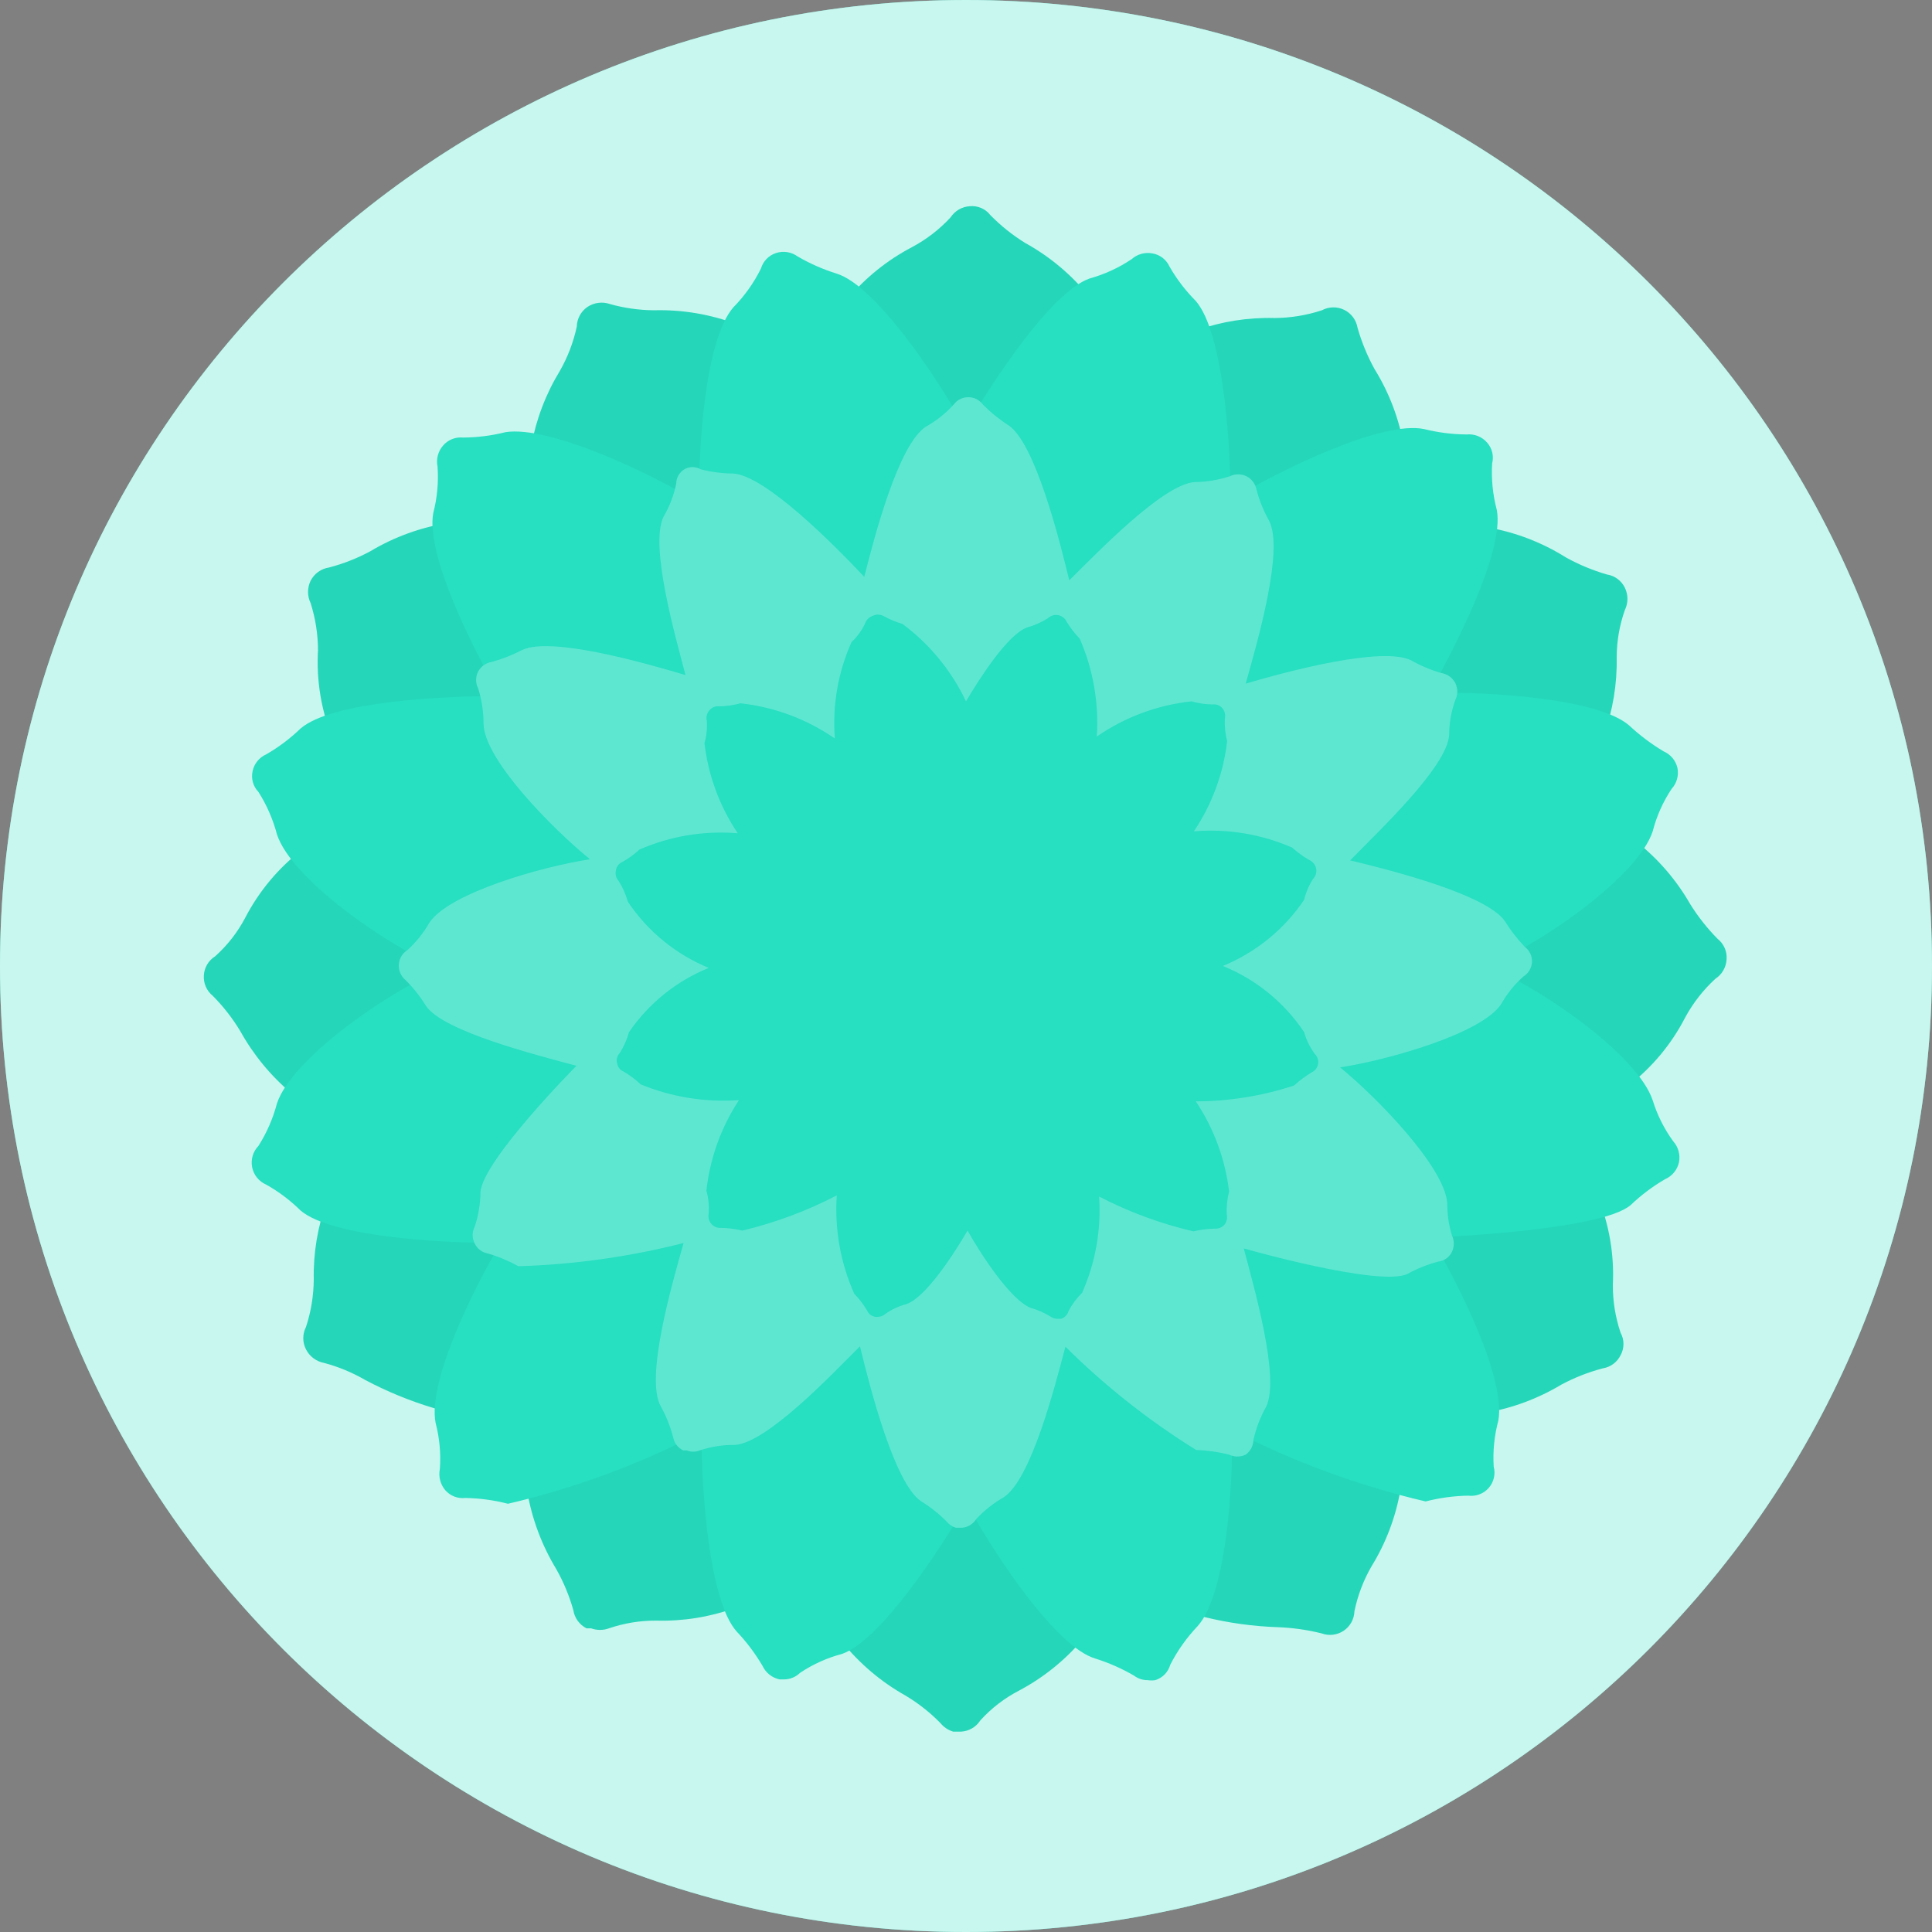 <svg width="90" height="90" viewBox="0 0 90 90" fill="none" xmlns="http://www.w3.org/2000/svg">
<rect x="0" y="0" width="90" height="90" fill="#808080" stroke="none"/>
<path d="M45 90C69.853 90 90 69.853 90 45C90 20.147 69.853 0 45 0C20.147 0 0 20.147 0 45C0 69.853 20.147 90 45 90Z" fill="#27DFC1"/>
<g opacity="0.7">
<path opacity="0.7" d="M45 90C69.853 90 90 69.853 90 45C90 20.147 69.853 0 45 0C20.147 0 0 20.147 0 45C0 69.853 20.147 90 45 90Z" fill="white"/>
</g>
<g opacity="0.7">
<path opacity="0.7" d="M45 90C69.853 90 90 69.853 90 45C90 20.147 69.853 0 45 0C20.147 0 0 20.147 0 45C0 69.853 20.147 90 45 90Z" fill="white"/>
</g>
<path d="M75.132 59.851C75.202 58.45 74.964 57.051 74.435 55.753C73.905 54.455 73.098 53.288 72.068 52.336C73.439 52.039 74.727 51.442 75.839 50.588C76.951 49.734 77.861 48.645 78.502 47.398C78.868 46.723 79.343 46.114 79.908 45.596C80.059 45.497 80.186 45.364 80.277 45.207C80.367 45.051 80.42 44.875 80.43 44.694C80.446 44.513 80.416 44.331 80.343 44.165C80.271 43.998 80.159 43.852 80.016 43.739C79.53 43.248 79.101 42.704 78.736 42.117C77.444 39.863 75.334 38.192 72.843 37.45C74.481 35.556 75.36 33.123 75.312 30.619C75.313 29.87 75.441 29.127 75.691 28.421C75.77 28.258 75.812 28.079 75.812 27.898C75.812 27.717 75.77 27.538 75.691 27.376C75.612 27.214 75.495 27.075 75.351 26.968C75.207 26.861 75.039 26.791 74.862 26.763C74.197 26.571 73.556 26.305 72.951 25.97C70.677 24.541 67.929 24.075 65.31 24.672C65.873 22.108 65.414 19.425 64.031 17.193C63.695 16.582 63.429 15.935 63.238 15.265C63.208 15.087 63.136 14.919 63.028 14.774C62.92 14.63 62.779 14.513 62.617 14.434C62.455 14.354 62.276 14.315 62.096 14.319C61.916 14.322 61.739 14.368 61.58 14.454C60.87 14.687 60.128 14.809 59.381 14.815C56.884 14.746 54.45 15.607 52.551 17.229C51.782 14.711 50.063 12.591 47.757 11.318C47.166 10.953 46.621 10.518 46.135 10.021C46.024 9.877 45.878 9.763 45.711 9.691C45.544 9.618 45.361 9.589 45.18 9.606C44.999 9.617 44.824 9.669 44.667 9.76C44.511 9.851 44.378 9.977 44.279 10.129C43.761 10.69 43.151 11.159 42.477 11.517C40.203 12.711 38.478 14.739 37.665 17.175C35.712 15.357 33.123 14.38 30.456 14.454C29.768 14.448 29.083 14.351 28.42 14.166C28.248 14.105 28.064 14.085 27.883 14.107C27.701 14.129 27.528 14.192 27.375 14.292C27.223 14.393 27.098 14.53 27.01 14.69C26.922 14.85 26.874 15.028 26.87 15.211C26.714 15.939 26.447 16.638 26.077 17.284C24.763 19.441 24.294 22.009 24.762 24.492C22.197 23.905 19.505 24.331 17.247 25.682C16.637 26.01 15.989 26.264 15.318 26.439C15.139 26.467 14.969 26.537 14.821 26.643C14.674 26.75 14.554 26.89 14.471 27.051C14.392 27.214 14.35 27.393 14.35 27.574C14.35 27.755 14.392 27.934 14.471 28.096C14.696 28.808 14.812 29.549 14.814 30.295C14.733 31.695 14.964 33.096 15.491 34.395C16.017 35.695 16.826 36.862 17.859 37.81C16.491 38.113 15.206 38.712 14.095 39.565C12.983 40.419 12.072 41.505 11.426 42.748C11.069 43.428 10.593 44.039 10.02 44.55C9.869 44.645 9.742 44.775 9.651 44.928C9.56 45.082 9.508 45.255 9.497 45.433C9.484 45.614 9.514 45.796 9.587 45.962C9.659 46.129 9.77 46.275 9.912 46.389C10.402 46.883 10.831 47.433 11.191 48.029C12.434 50.27 14.463 51.971 16.886 52.804H17.084C15.447 54.691 14.567 57.118 14.616 59.617C14.61 60.364 14.488 61.105 14.255 61.815C14.171 61.977 14.128 62.156 14.128 62.338C14.128 62.52 14.171 62.699 14.255 62.86C14.338 63.024 14.458 63.166 14.605 63.275C14.752 63.384 14.922 63.458 15.102 63.491C15.771 63.67 16.413 63.937 17.012 64.284C18.019 64.818 19.075 65.252 20.166 65.582C21.626 66.005 23.176 66.005 24.636 65.582C24.09 68.158 24.547 70.846 25.915 73.097C26.255 73.7 26.521 74.341 26.708 75.007C26.736 75.186 26.806 75.357 26.913 75.504C27.019 75.651 27.159 75.771 27.321 75.854H27.537C27.805 75.952 28.098 75.952 28.366 75.854C29.074 75.612 29.817 75.491 30.565 75.494C33.071 75.563 35.512 74.695 37.413 73.061C38.181 75.578 39.892 77.702 42.188 78.99C42.782 79.345 43.327 79.775 43.81 80.269C43.964 80.459 44.172 80.597 44.405 80.666H44.766C44.947 80.657 45.123 80.605 45.28 80.514C45.436 80.423 45.569 80.296 45.667 80.143C46.18 79.577 46.79 79.107 47.469 78.755C49.75 77.547 51.479 75.508 52.299 73.061C53.331 74.165 54.656 74.952 56.119 75.331C57.23 75.603 58.365 75.76 59.507 75.8C60.2 75.824 60.889 75.921 61.562 76.088C61.731 76.151 61.912 76.173 62.091 76.152C62.27 76.131 62.441 76.068 62.591 75.968C62.741 75.867 62.864 75.733 62.952 75.575C63.039 75.417 63.088 75.241 63.094 75.061C63.245 74.326 63.513 73.621 63.887 72.971C65.215 70.818 65.684 68.245 65.202 65.762H65.4C67.917 66.271 70.533 65.821 72.735 64.5C73.346 64.174 73.993 63.919 74.663 63.743C74.841 63.715 75.009 63.645 75.153 63.538C75.297 63.432 75.414 63.292 75.493 63.131C75.581 62.971 75.627 62.791 75.627 62.608C75.627 62.425 75.581 62.245 75.493 62.085C75.25 61.365 75.128 60.61 75.132 59.851V59.851Z" fill="#27DFC1"/>
<g opacity="0.2">
<path opacity="0.2" d="M75.132 59.851C75.202 58.45 74.964 57.051 74.435 55.753C73.905 54.455 73.098 53.288 72.068 52.336C73.439 52.039 74.727 51.442 75.839 50.588C76.951 49.734 77.861 48.645 78.502 47.398C78.868 46.723 79.343 46.114 79.908 45.596C80.059 45.497 80.186 45.364 80.277 45.207C80.367 45.051 80.42 44.875 80.43 44.694C80.446 44.513 80.416 44.331 80.343 44.165C80.271 43.998 80.159 43.852 80.016 43.739C79.53 43.248 79.101 42.704 78.736 42.117C77.444 39.863 75.334 38.192 72.843 37.45C74.481 35.556 75.36 33.123 75.312 30.619C75.313 29.87 75.441 29.127 75.691 28.421C75.77 28.258 75.812 28.079 75.812 27.898C75.812 27.717 75.77 27.538 75.691 27.376C75.612 27.214 75.495 27.075 75.351 26.968C75.207 26.861 75.039 26.791 74.862 26.763C74.197 26.571 73.556 26.305 72.951 25.97C70.677 24.541 67.929 24.075 65.31 24.672C65.873 22.108 65.414 19.425 64.031 17.193C63.695 16.582 63.429 15.935 63.238 15.265C63.208 15.087 63.136 14.919 63.028 14.774C62.92 14.63 62.779 14.513 62.617 14.434C62.455 14.354 62.276 14.315 62.096 14.319C61.916 14.322 61.739 14.368 61.58 14.454C60.87 14.687 60.128 14.809 59.381 14.815C56.884 14.746 54.45 15.607 52.551 17.229C51.782 14.711 50.063 12.591 47.757 11.318C47.166 10.953 46.621 10.518 46.135 10.021C46.024 9.877 45.878 9.763 45.711 9.691C45.544 9.618 45.361 9.589 45.18 9.606C44.999 9.617 44.824 9.669 44.667 9.76C44.511 9.851 44.378 9.977 44.279 10.129C43.761 10.69 43.151 11.159 42.477 11.517C40.203 12.711 38.478 14.739 37.665 17.175C35.712 15.357 33.123 14.38 30.456 14.454C29.768 14.448 29.083 14.351 28.42 14.166C28.248 14.105 28.064 14.085 27.883 14.107C27.701 14.129 27.528 14.192 27.375 14.292C27.223 14.393 27.098 14.53 27.01 14.69C26.922 14.85 26.874 15.028 26.87 15.211C26.714 15.939 26.447 16.638 26.077 17.284C24.763 19.441 24.294 22.009 24.762 24.492C22.197 23.905 19.505 24.331 17.247 25.682C16.637 26.01 15.989 26.264 15.318 26.439C15.139 26.467 14.969 26.537 14.821 26.643C14.674 26.75 14.554 26.89 14.471 27.051C14.392 27.214 14.35 27.393 14.35 27.574C14.35 27.755 14.392 27.934 14.471 28.096C14.696 28.808 14.812 29.549 14.814 30.295C14.733 31.695 14.964 33.096 15.491 34.395C16.017 35.695 16.826 36.862 17.859 37.81C16.491 38.113 15.206 38.712 14.095 39.565C12.983 40.419 12.072 41.505 11.426 42.748C11.069 43.428 10.593 44.039 10.02 44.55C9.869 44.645 9.742 44.775 9.651 44.928C9.56 45.082 9.508 45.255 9.497 45.433C9.484 45.614 9.514 45.796 9.587 45.962C9.659 46.129 9.77 46.275 9.912 46.389C10.402 46.883 10.831 47.433 11.191 48.029C12.434 50.27 14.463 51.971 16.886 52.804H17.084C15.447 54.691 14.567 57.118 14.616 59.617C14.61 60.364 14.488 61.105 14.255 61.815C14.171 61.977 14.128 62.156 14.128 62.338C14.128 62.52 14.171 62.699 14.255 62.86C14.338 63.024 14.458 63.166 14.605 63.275C14.752 63.384 14.922 63.458 15.102 63.491C15.771 63.67 16.413 63.937 17.012 64.284C18.019 64.818 19.075 65.252 20.166 65.582C21.626 66.005 23.176 66.005 24.636 65.582C24.09 68.158 24.547 70.846 25.915 73.097C26.255 73.7 26.521 74.341 26.708 75.007C26.736 75.186 26.806 75.357 26.913 75.504C27.019 75.651 27.159 75.771 27.321 75.854H27.537C27.805 75.952 28.098 75.952 28.366 75.854C29.074 75.612 29.817 75.491 30.565 75.494C33.071 75.563 35.512 74.695 37.413 73.061C38.181 75.578 39.892 77.702 42.188 78.99C42.782 79.345 43.327 79.775 43.81 80.269C43.964 80.459 44.172 80.597 44.405 80.666H44.766C44.947 80.657 45.123 80.605 45.28 80.514C45.436 80.423 45.569 80.296 45.667 80.143C46.18 79.577 46.79 79.107 47.469 78.755C49.75 77.547 51.479 75.508 52.299 73.061C53.331 74.165 54.656 74.952 56.119 75.331C57.23 75.603 58.365 75.76 59.507 75.8C60.2 75.824 60.889 75.921 61.562 76.088C61.731 76.151 61.912 76.173 62.091 76.152C62.27 76.131 62.441 76.068 62.591 75.968C62.741 75.867 62.864 75.733 62.952 75.575C63.039 75.417 63.088 75.241 63.094 75.061C63.245 74.326 63.513 73.621 63.887 72.971C65.215 70.818 65.684 68.245 65.202 65.762H65.4C67.917 66.271 70.533 65.821 72.735 64.5C73.346 64.174 73.993 63.919 74.663 63.743C74.841 63.715 75.009 63.645 75.153 63.538C75.297 63.432 75.414 63.292 75.493 63.131C75.581 62.971 75.627 62.791 75.627 62.608C75.627 62.425 75.581 62.245 75.493 62.085C75.25 61.365 75.128 60.61 75.132 59.851V59.851Z" fill="black"/>
</g>
<path d="M76.988 51.254C76.304 49.218 72.123 46.226 69.329 45.001C72.123 43.757 76.304 40.784 76.988 38.729C77.169 38.023 77.468 37.353 77.871 36.747C77.99 36.617 78.076 36.462 78.123 36.292C78.17 36.123 78.176 35.946 78.142 35.774C78.102 35.603 78.023 35.443 77.91 35.309C77.797 35.174 77.654 35.068 77.493 34.999C76.917 34.654 76.379 34.249 75.889 33.791C74.429 32.53 69.365 32.205 66.59 32.277C67.852 30.043 70.086 25.663 69.726 23.753C69.539 23.048 69.466 22.318 69.509 21.59C69.553 21.422 69.555 21.244 69.514 21.075C69.473 20.905 69.391 20.748 69.275 20.617C69.158 20.483 69.01 20.378 68.844 20.312C68.677 20.246 68.498 20.221 68.32 20.239C67.652 20.234 66.986 20.149 66.338 19.987C64.409 19.59 59.814 21.789 57.327 23.285C57.327 20.527 56.966 15.481 55.705 14.021C55.228 13.543 54.816 13.003 54.479 12.417C54.408 12.258 54.298 12.119 54.16 12.012C54.021 11.905 53.859 11.834 53.686 11.805C53.514 11.772 53.337 11.779 53.168 11.826C52.999 11.873 52.844 11.958 52.713 12.075C52.111 12.479 51.448 12.783 50.749 12.976C48.947 13.625 46.261 17.734 44.964 19.951C43.63 17.518 40.783 13.3 38.963 12.742C38.334 12.546 37.73 12.28 37.161 11.949C37.017 11.844 36.851 11.774 36.676 11.746C36.5 11.717 36.32 11.732 36.151 11.787C35.985 11.841 35.833 11.935 35.711 12.06C35.589 12.186 35.498 12.339 35.449 12.508C35.121 13.173 34.689 13.781 34.169 14.31C32.853 15.806 32.529 20.762 32.565 23.429C30.15 21.933 25.555 19.824 23.554 20.131C22.906 20.294 22.24 20.379 21.572 20.383C21.397 20.365 21.22 20.39 21.056 20.456C20.893 20.522 20.748 20.627 20.635 20.762C20.521 20.893 20.439 21.05 20.395 21.219C20.351 21.387 20.347 21.564 20.383 21.735C20.434 22.462 20.367 23.192 20.184 23.897C19.824 25.808 21.986 30.187 23.32 32.422C20.545 32.422 15.481 32.674 14.003 33.935C13.52 34.402 12.981 34.807 12.399 35.143C12.24 35.213 12.1 35.32 11.99 35.455C11.881 35.589 11.805 35.748 11.768 35.918C11.729 36.09 11.733 36.269 11.78 36.439C11.828 36.608 11.916 36.764 12.039 36.891C12.428 37.503 12.719 38.172 12.903 38.873C13.588 40.928 17.787 43.901 20.563 45.145C17.787 46.37 13.588 49.362 12.903 51.398C12.719 52.1 12.428 52.769 12.039 53.381C11.913 53.511 11.821 53.669 11.77 53.843C11.719 54.016 11.711 54.199 11.746 54.377C11.782 54.554 11.86 54.72 11.973 54.86C12.087 55.001 12.233 55.111 12.399 55.183C12.985 55.512 13.524 55.919 14.003 56.391C15.444 57.616 20.455 57.904 23.14 57.904H23.32C22.095 59.959 19.914 64.32 20.292 66.284C20.476 66.984 20.543 67.708 20.491 68.429C20.455 68.603 20.459 68.782 20.503 68.954C20.547 69.125 20.629 69.285 20.743 69.42C20.858 69.552 21.004 69.653 21.167 69.716C21.33 69.779 21.506 69.801 21.68 69.781C22.349 69.793 23.015 69.883 23.662 70.051C26.794 69.324 29.822 68.204 32.673 66.717C32.673 69.51 33.034 74.556 34.313 75.998C34.776 76.485 35.181 77.023 35.521 77.602C35.595 77.762 35.705 77.901 35.843 78.011C35.98 78.12 36.142 78.196 36.314 78.233H36.512C36.652 78.234 36.791 78.208 36.921 78.155C37.051 78.103 37.169 78.025 37.269 77.927C37.87 77.526 38.534 77.227 39.233 77.043C41.035 76.395 43.739 72.268 45.036 70.051C46.37 72.502 49.199 76.719 51.019 77.26C51.647 77.457 52.252 77.723 52.821 78.053C53.007 78.195 53.236 78.272 53.47 78.269C53.584 78.286 53.699 78.286 53.813 78.269C53.981 78.218 54.134 78.125 54.257 77.999C54.379 77.873 54.468 77.718 54.516 77.548C54.853 76.889 55.284 76.282 55.795 75.746C57.129 74.25 57.435 69.294 57.399 66.627C60.255 68.099 63.281 69.212 66.41 69.943C67.058 69.776 67.723 69.686 68.392 69.673C68.569 69.697 68.748 69.676 68.915 69.614C69.082 69.552 69.231 69.449 69.349 69.315C69.467 69.182 69.549 69.021 69.59 68.847C69.631 68.674 69.628 68.493 69.582 68.321C69.537 67.599 69.611 66.875 69.798 66.176C70.158 64.248 67.996 59.887 66.662 57.652C66.662 57.652 74.519 57.364 75.961 56.138C76.447 55.674 76.985 55.269 77.565 54.931C77.729 54.86 77.873 54.751 77.986 54.613C78.099 54.475 78.177 54.312 78.214 54.138C78.247 53.966 78.24 53.788 78.193 53.62C78.146 53.451 78.061 53.295 77.944 53.165C77.522 52.585 77.199 51.94 76.988 51.254V51.254Z" fill="#27DFC1"/>
<path d="M67.418 56.048C67.31 54.39 64.174 51.146 62.426 49.722C64.661 49.38 69.004 48.154 69.923 46.785C70.197 46.297 70.55 45.859 70.969 45.487C71.083 45.416 71.179 45.318 71.248 45.202C71.317 45.086 71.357 44.955 71.365 44.821C71.372 44.686 71.346 44.551 71.29 44.429C71.233 44.306 71.148 44.2 71.041 44.118C70.686 43.75 70.371 43.345 70.103 42.91C69.257 41.685 64.931 40.567 62.895 40.081C64.228 38.711 67.4 35.738 67.508 34.242C67.508 33.683 67.606 33.127 67.797 32.602C67.854 32.481 67.884 32.349 67.884 32.214C67.884 32.08 67.854 31.948 67.797 31.827C67.735 31.706 67.646 31.6 67.536 31.519C67.427 31.437 67.3 31.383 67.166 31.358C66.669 31.219 66.191 31.019 65.742 30.764C64.409 30.097 60.047 31.25 58.029 31.845C58.588 29.863 59.831 25.573 59.11 24.24C58.859 23.791 58.666 23.313 58.534 22.816C58.51 22.682 58.455 22.555 58.373 22.446C58.292 22.336 58.187 22.247 58.065 22.186C57.944 22.128 57.812 22.098 57.678 22.098C57.544 22.098 57.411 22.128 57.29 22.186C56.761 22.36 56.207 22.451 55.65 22.456C54.172 22.564 51.163 25.7 49.811 27.033C49.325 25.033 48.225 20.69 47 19.825C46.562 19.546 46.157 19.22 45.792 18.852C45.714 18.744 45.611 18.656 45.492 18.595C45.373 18.535 45.241 18.503 45.108 18.503C44.974 18.503 44.842 18.535 44.723 18.595C44.604 18.656 44.501 18.744 44.423 18.852C44.049 19.262 43.611 19.609 43.125 19.879C41.846 20.726 40.746 24.961 40.26 26.871C38.818 25.339 35.664 22.167 34.168 22.059C33.651 22.056 33.137 21.989 32.636 21.861C32.521 21.795 32.391 21.76 32.258 21.76C32.125 21.76 31.995 21.795 31.88 21.861C31.765 21.931 31.671 22.029 31.604 22.146C31.538 22.262 31.503 22.394 31.501 22.528C31.39 23.074 31.189 23.598 30.906 24.078C30.258 25.429 31.447 29.592 31.934 31.448C29.951 30.854 25.662 29.646 24.328 30.277C23.875 30.513 23.398 30.701 22.905 30.836C22.772 30.857 22.646 30.908 22.536 30.986C22.427 31.065 22.337 31.167 22.274 31.286C22.212 31.406 22.18 31.539 22.18 31.674C22.18 31.809 22.212 31.941 22.274 32.061C22.438 32.593 22.523 33.145 22.526 33.701C22.526 35.359 25.734 38.603 27.482 40.027C25.248 40.369 20.922 41.595 20.003 42.982C19.73 43.46 19.383 43.891 18.976 44.262C18.862 44.333 18.766 44.431 18.697 44.547C18.628 44.663 18.588 44.794 18.58 44.929C18.57 45.064 18.593 45.2 18.646 45.326C18.7 45.451 18.782 45.562 18.886 45.65C19.252 46.012 19.573 46.417 19.841 46.857C20.652 48.046 24.923 49.128 26.852 49.65C26.852 49.65 22.508 54.029 22.382 55.525C22.378 56.077 22.287 56.624 22.112 57.147C22.05 57.267 22.018 57.4 22.018 57.535C22.018 57.669 22.05 57.802 22.112 57.922C22.168 58.044 22.254 58.15 22.36 58.232C22.467 58.314 22.592 58.368 22.725 58.391C23.22 58.535 23.697 58.735 24.148 58.985C26.745 58.909 29.326 58.546 31.844 57.904C31.285 59.886 30.041 64.194 30.78 65.509C31.032 65.964 31.226 66.448 31.357 66.951C31.381 67.083 31.436 67.207 31.517 67.314C31.599 67.42 31.704 67.506 31.826 67.564H31.988C32.184 67.644 32.404 67.644 32.6 67.564C33.129 67.388 33.684 67.302 34.24 67.311C35.736 67.203 38.71 64.067 40.061 62.716C40.548 64.734 41.665 69.059 42.891 69.924C43.331 70.192 43.737 70.513 44.098 70.88C44.21 71.017 44.361 71.117 44.531 71.168H44.801C44.936 71.16 45.067 71.12 45.182 71.05C45.298 70.981 45.396 70.886 45.468 70.771C45.845 70.365 46.283 70.018 46.766 69.744C48.045 68.879 49.126 64.644 49.631 62.734C51.474 64.562 53.517 66.176 55.722 67.546C56.239 67.562 56.753 67.635 57.254 67.762C57.375 67.82 57.508 67.849 57.642 67.849C57.776 67.849 57.908 67.82 58.029 67.762C58.138 67.683 58.227 67.581 58.29 67.462C58.353 67.343 58.387 67.211 58.389 67.077C58.512 66.534 58.712 66.013 58.984 65.527C59.633 64.176 58.425 60.013 57.939 58.156C57.939 58.156 64.246 59.959 65.562 59.346C66.017 59.094 66.501 58.901 67.004 58.769C67.138 58.753 67.266 58.703 67.376 58.624C67.487 58.545 67.575 58.44 67.635 58.319C67.692 58.197 67.722 58.065 67.722 57.931C67.722 57.797 67.692 57.665 67.635 57.544C67.487 57.059 67.415 56.554 67.418 56.048V56.048Z" fill="#27DFC1"/>
<g opacity="0.5">
<path opacity="0.5" d="M67.418 56.048C67.31 54.39 64.174 51.146 62.426 49.722C64.661 49.38 69.004 48.154 69.923 46.785C70.197 46.297 70.55 45.859 70.969 45.487C71.083 45.416 71.179 45.318 71.248 45.202C71.317 45.086 71.357 44.955 71.365 44.821C71.372 44.686 71.346 44.551 71.29 44.429C71.233 44.306 71.148 44.2 71.041 44.118C70.686 43.75 70.371 43.345 70.103 42.91C69.257 41.685 64.931 40.567 62.895 40.081C64.228 38.711 67.4 35.738 67.508 34.242C67.508 33.683 67.606 33.127 67.797 32.602C67.854 32.481 67.884 32.349 67.884 32.214C67.884 32.08 67.854 31.948 67.797 31.827C67.735 31.706 67.646 31.6 67.536 31.519C67.427 31.437 67.3 31.383 67.166 31.358C66.669 31.219 66.191 31.019 65.742 30.764C64.409 30.097 60.047 31.25 58.029 31.845C58.588 29.863 59.831 25.573 59.11 24.24C58.859 23.791 58.666 23.313 58.534 22.816C58.51 22.682 58.455 22.555 58.373 22.446C58.292 22.336 58.187 22.247 58.065 22.186C57.944 22.128 57.812 22.098 57.678 22.098C57.544 22.098 57.411 22.128 57.29 22.186C56.761 22.36 56.207 22.451 55.65 22.456C54.172 22.564 51.163 25.7 49.811 27.033C49.325 25.033 48.225 20.69 47 19.825C46.562 19.546 46.157 19.22 45.792 18.852C45.714 18.744 45.611 18.656 45.492 18.595C45.373 18.535 45.241 18.503 45.108 18.503C44.974 18.503 44.842 18.535 44.723 18.595C44.604 18.656 44.501 18.744 44.423 18.852C44.049 19.262 43.611 19.609 43.125 19.879C41.846 20.726 40.746 24.961 40.26 26.871C38.818 25.339 35.664 22.167 34.168 22.059C33.651 22.056 33.137 21.989 32.636 21.861C32.521 21.795 32.391 21.76 32.258 21.76C32.125 21.76 31.995 21.795 31.88 21.861C31.765 21.931 31.671 22.029 31.604 22.146C31.538 22.262 31.503 22.394 31.501 22.528C31.39 23.074 31.189 23.598 30.906 24.078C30.258 25.429 31.447 29.592 31.934 31.448C29.951 30.854 25.662 29.646 24.328 30.277C23.875 30.513 23.398 30.701 22.905 30.836C22.772 30.857 22.646 30.908 22.536 30.986C22.427 31.065 22.337 31.167 22.274 31.286C22.212 31.406 22.18 31.539 22.18 31.674C22.18 31.809 22.212 31.941 22.274 32.061C22.438 32.593 22.523 33.145 22.526 33.701C22.526 35.359 25.734 38.603 27.482 40.027C25.248 40.369 20.922 41.595 20.003 42.982C19.73 43.46 19.383 43.891 18.976 44.262C18.862 44.333 18.766 44.431 18.697 44.547C18.628 44.663 18.588 44.794 18.58 44.929C18.57 45.064 18.593 45.2 18.646 45.326C18.7 45.451 18.782 45.562 18.886 45.65C19.252 46.012 19.573 46.417 19.841 46.857C20.652 48.046 24.923 49.128 26.852 49.65C26.852 49.65 22.508 54.029 22.382 55.525C22.378 56.077 22.287 56.624 22.112 57.147C22.05 57.267 22.018 57.4 22.018 57.535C22.018 57.669 22.05 57.802 22.112 57.922C22.168 58.044 22.254 58.15 22.36 58.232C22.467 58.314 22.592 58.368 22.725 58.391C23.22 58.535 23.697 58.735 24.148 58.985C26.745 58.909 29.326 58.546 31.844 57.904C31.285 59.886 30.041 64.194 30.78 65.509C31.032 65.964 31.226 66.448 31.357 66.951C31.381 67.083 31.436 67.207 31.517 67.314C31.599 67.42 31.704 67.506 31.826 67.564H31.988C32.184 67.644 32.404 67.644 32.6 67.564C33.129 67.388 33.684 67.302 34.24 67.311C35.736 67.203 38.71 64.067 40.061 62.716C40.548 64.734 41.665 69.059 42.891 69.924C43.331 70.192 43.737 70.513 44.098 70.88C44.21 71.017 44.361 71.117 44.531 71.168H44.801C44.936 71.16 45.067 71.12 45.182 71.05C45.298 70.981 45.396 70.886 45.468 70.771C45.845 70.365 46.283 70.018 46.766 69.744C48.045 68.879 49.126 64.644 49.631 62.734C51.474 64.562 53.517 66.176 55.722 67.546C56.239 67.562 56.753 67.635 57.254 67.762C57.375 67.82 57.508 67.849 57.642 67.849C57.776 67.849 57.908 67.82 58.029 67.762C58.138 67.683 58.227 67.581 58.29 67.462C58.353 67.343 58.387 67.211 58.389 67.077C58.512 66.534 58.712 66.013 58.984 65.527C59.633 64.176 58.425 60.013 57.939 58.156C57.939 58.156 64.246 59.959 65.562 59.346C66.017 59.094 66.501 58.901 67.004 58.769C67.138 58.753 67.266 58.703 67.376 58.624C67.487 58.545 67.575 58.44 67.635 58.319C67.692 58.197 67.722 58.065 67.722 57.931C67.722 57.797 67.692 57.665 67.635 57.544C67.487 57.059 67.415 56.554 67.418 56.048V56.048Z" fill="white"/>
</g>
<path d="M60.751 48.08C59.827 46.697 58.508 45.624 56.966 44.998C58.504 44.367 59.821 43.294 60.751 41.917C60.834 41.571 60.974 41.242 61.166 40.944C61.227 40.88 61.273 40.803 61.298 40.718C61.323 40.633 61.327 40.544 61.31 40.457C61.291 40.37 61.252 40.288 61.196 40.219C61.139 40.15 61.067 40.096 60.985 40.06C60.701 39.897 60.436 39.703 60.192 39.484C58.753 38.856 57.18 38.596 55.615 38.727C56.459 37.471 56.991 36.031 57.165 34.528C57.076 34.187 57.04 33.834 57.056 33.483C57.076 33.398 57.077 33.311 57.058 33.227C57.039 33.143 57.002 33.064 56.948 32.996C56.892 32.929 56.819 32.877 56.737 32.846C56.655 32.814 56.567 32.804 56.48 32.816C56.151 32.811 55.823 32.763 55.507 32.672C53.921 32.841 52.403 33.405 51.091 34.312C51.196 32.75 50.924 31.186 50.298 29.752C50.065 29.511 49.86 29.245 49.686 28.959C49.649 28.881 49.595 28.813 49.527 28.76C49.459 28.707 49.38 28.671 49.295 28.655C49.21 28.639 49.123 28.644 49.041 28.669C48.958 28.693 48.883 28.737 48.821 28.797C48.52 28.988 48.191 29.134 47.847 29.229C46.946 29.554 45.649 31.572 45 32.672C44.324 31.247 43.309 30.009 42.044 29.067C41.731 28.974 41.429 28.847 41.143 28.689C41.068 28.651 40.985 28.631 40.9 28.631C40.816 28.631 40.732 28.651 40.657 28.689C40.572 28.716 40.496 28.763 40.433 28.825C40.37 28.888 40.324 28.965 40.296 29.049C40.142 29.374 39.928 29.668 39.666 29.914C39.037 31.322 38.771 32.865 38.891 34.402C37.584 33.498 36.073 32.935 34.493 32.762C34.17 32.852 33.837 32.9 33.502 32.906C33.418 32.894 33.332 32.904 33.253 32.936C33.174 32.967 33.105 33.019 33.052 33.086C32.992 33.15 32.948 33.228 32.926 33.313C32.904 33.398 32.904 33.487 32.926 33.573C32.952 33.925 32.915 34.279 32.817 34.618C32.992 36.121 33.523 37.561 34.367 38.817C32.802 38.686 31.229 38.946 29.79 39.574C29.55 39.797 29.284 39.991 28.997 40.151C28.916 40.184 28.845 40.239 28.791 40.308C28.737 40.378 28.703 40.46 28.691 40.547C28.671 40.632 28.672 40.721 28.694 40.806C28.715 40.891 28.758 40.969 28.817 41.034C29.008 41.335 29.154 41.663 29.249 42.007C30.171 43.385 31.482 44.457 33.016 45.089C31.511 45.699 30.22 46.739 29.303 48.08C29.208 48.424 29.062 48.752 28.871 49.053C28.812 49.114 28.77 49.19 28.748 49.271C28.726 49.353 28.724 49.44 28.745 49.522C28.757 49.609 28.791 49.691 28.845 49.761C28.899 49.83 28.97 49.885 29.051 49.918C29.337 50.085 29.604 50.285 29.844 50.513C31.264 51.097 32.799 51.35 34.331 51.252H34.421C33.59 52.518 33.071 53.963 32.907 55.469C33.005 55.815 33.042 56.174 33.016 56.532C32.997 56.618 32.999 56.706 33.021 56.791C33.043 56.875 33.084 56.953 33.142 57.019C33.198 57.082 33.267 57.131 33.346 57.162C33.424 57.194 33.508 57.206 33.592 57.199C33.926 57.206 34.258 57.249 34.584 57.325C36.111 56.96 37.587 56.41 38.981 55.685C38.874 57.254 39.153 58.826 39.792 60.263C40.019 60.498 40.219 60.758 40.386 61.038C40.42 61.119 40.474 61.19 40.544 61.244C40.614 61.297 40.696 61.332 40.783 61.344H40.891C41.025 61.342 41.153 61.291 41.252 61.2C41.547 60.994 41.877 60.842 42.225 60.749C43.126 60.443 44.441 58.407 45.072 57.325C45.739 58.515 47.127 60.605 48.028 60.93C48.345 61.02 48.648 61.153 48.929 61.326C49.023 61.394 49.137 61.432 49.253 61.434H49.433C49.516 61.407 49.59 61.36 49.65 61.297C49.71 61.234 49.753 61.158 49.776 61.074C49.94 60.76 50.153 60.474 50.407 60.227C51.033 58.818 51.305 57.278 51.2 55.739C52.592 56.461 54.069 57.006 55.597 57.361C55.916 57.284 56.242 57.242 56.57 57.235C56.657 57.242 56.744 57.23 56.825 57.199C56.906 57.168 56.979 57.118 57.038 57.055C57.091 56.986 57.127 56.908 57.146 56.824C57.165 56.74 57.165 56.653 57.147 56.568C57.13 56.211 57.166 55.852 57.255 55.505C57.077 54.003 56.546 52.563 55.705 51.306C57.26 51.302 58.805 51.053 60.282 50.567C60.526 50.343 60.792 50.144 61.075 49.972C61.157 49.937 61.229 49.883 61.286 49.814C61.342 49.745 61.381 49.663 61.4 49.576C61.416 49.492 61.411 49.405 61.386 49.324C61.361 49.242 61.316 49.168 61.256 49.107C61.026 48.798 60.855 48.45 60.751 48.08Z" fill="#27DFC1"/>
</svg>
